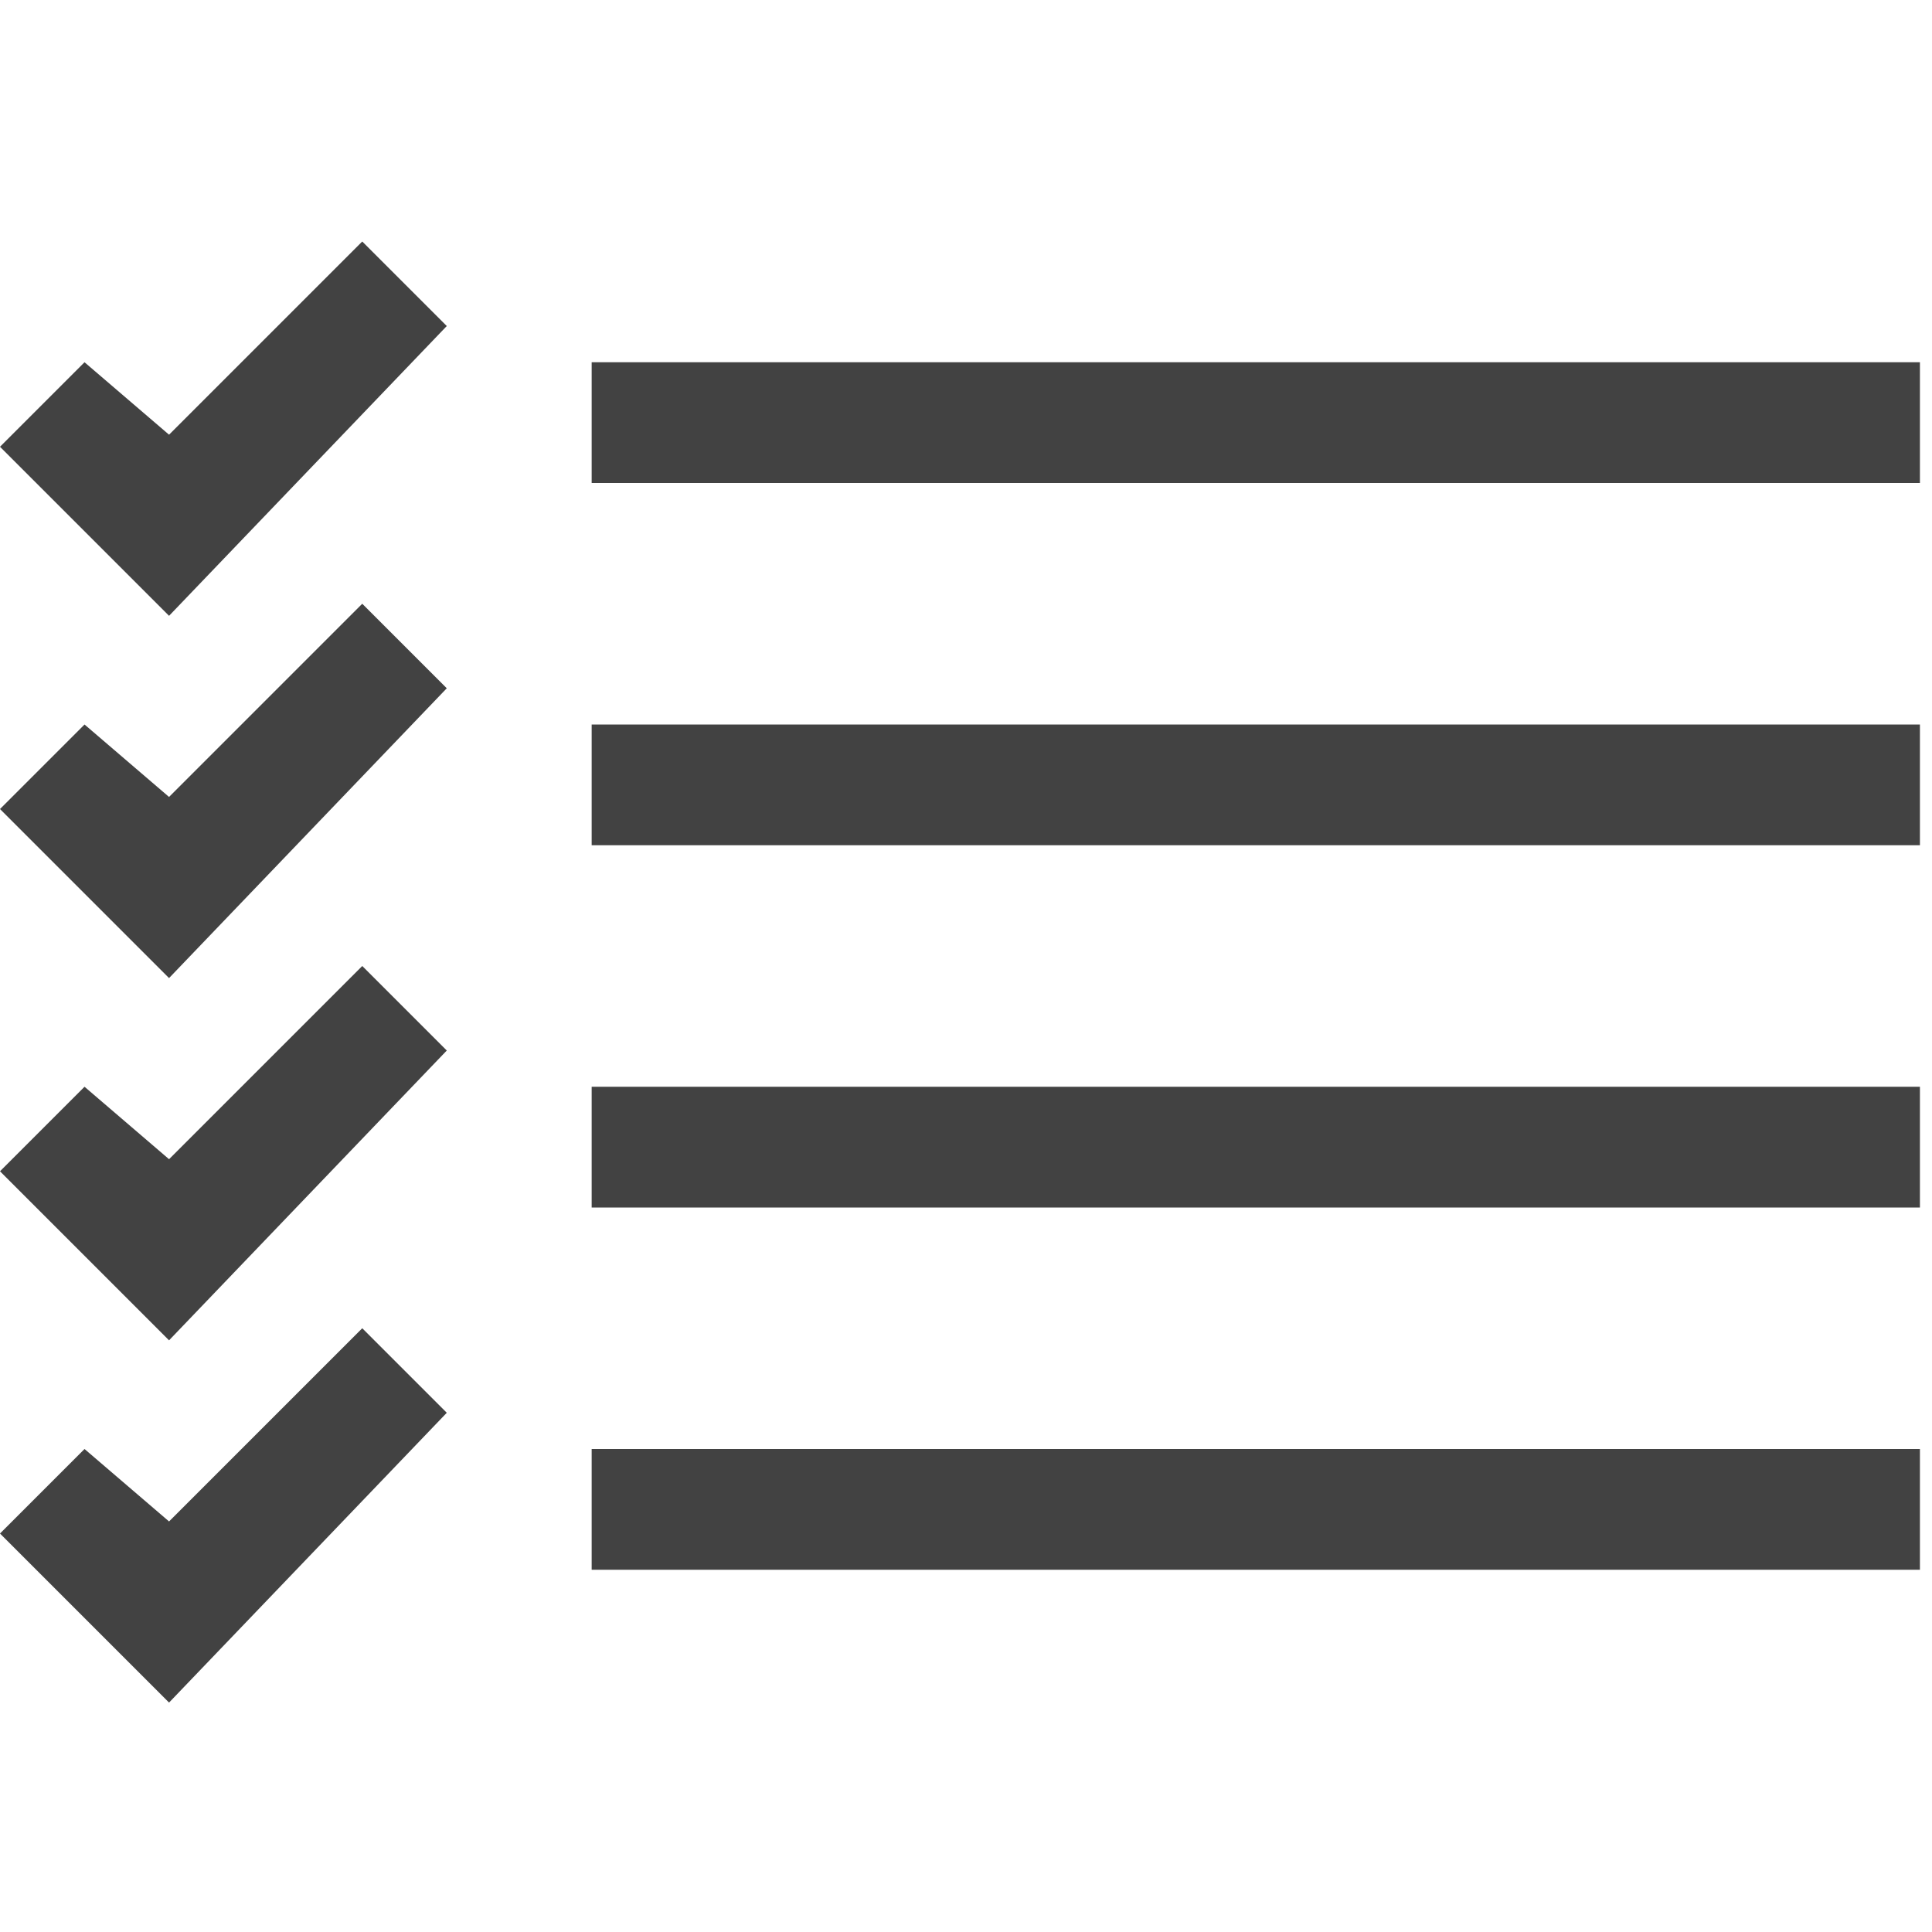 <svg width="16" height="16" viewBox="0 0 16 16" fill="none" xmlns="http://www.w3.org/2000/svg">
<path d="M1.4 3.6L3 2L3.7 2.7L1.4 5.1L0 3.7L0.7 3L1.4 3.6ZM1.4 6.6L3 5L3.7 5.7L1.4 8.1L0 6.7L0.7 6L1.4 6.6ZM1.4 9.6L3 8L3.7 8.7L1.4 11.1L0 9.7L0.7 9L1.4 9.6ZM1.4 12.6L3 11L3.7 11.7L1.4 14.1L0 12.7L0.7 12L1.4 12.6ZM4.9 3H15.9V4H4.9V3ZM4.9 7V6H15.9V7H4.9ZM4.9 10V9H15.9V10H4.9ZM4.9 13V12H15.9V13H4.9Z" fill="#424242"/>
</svg>
